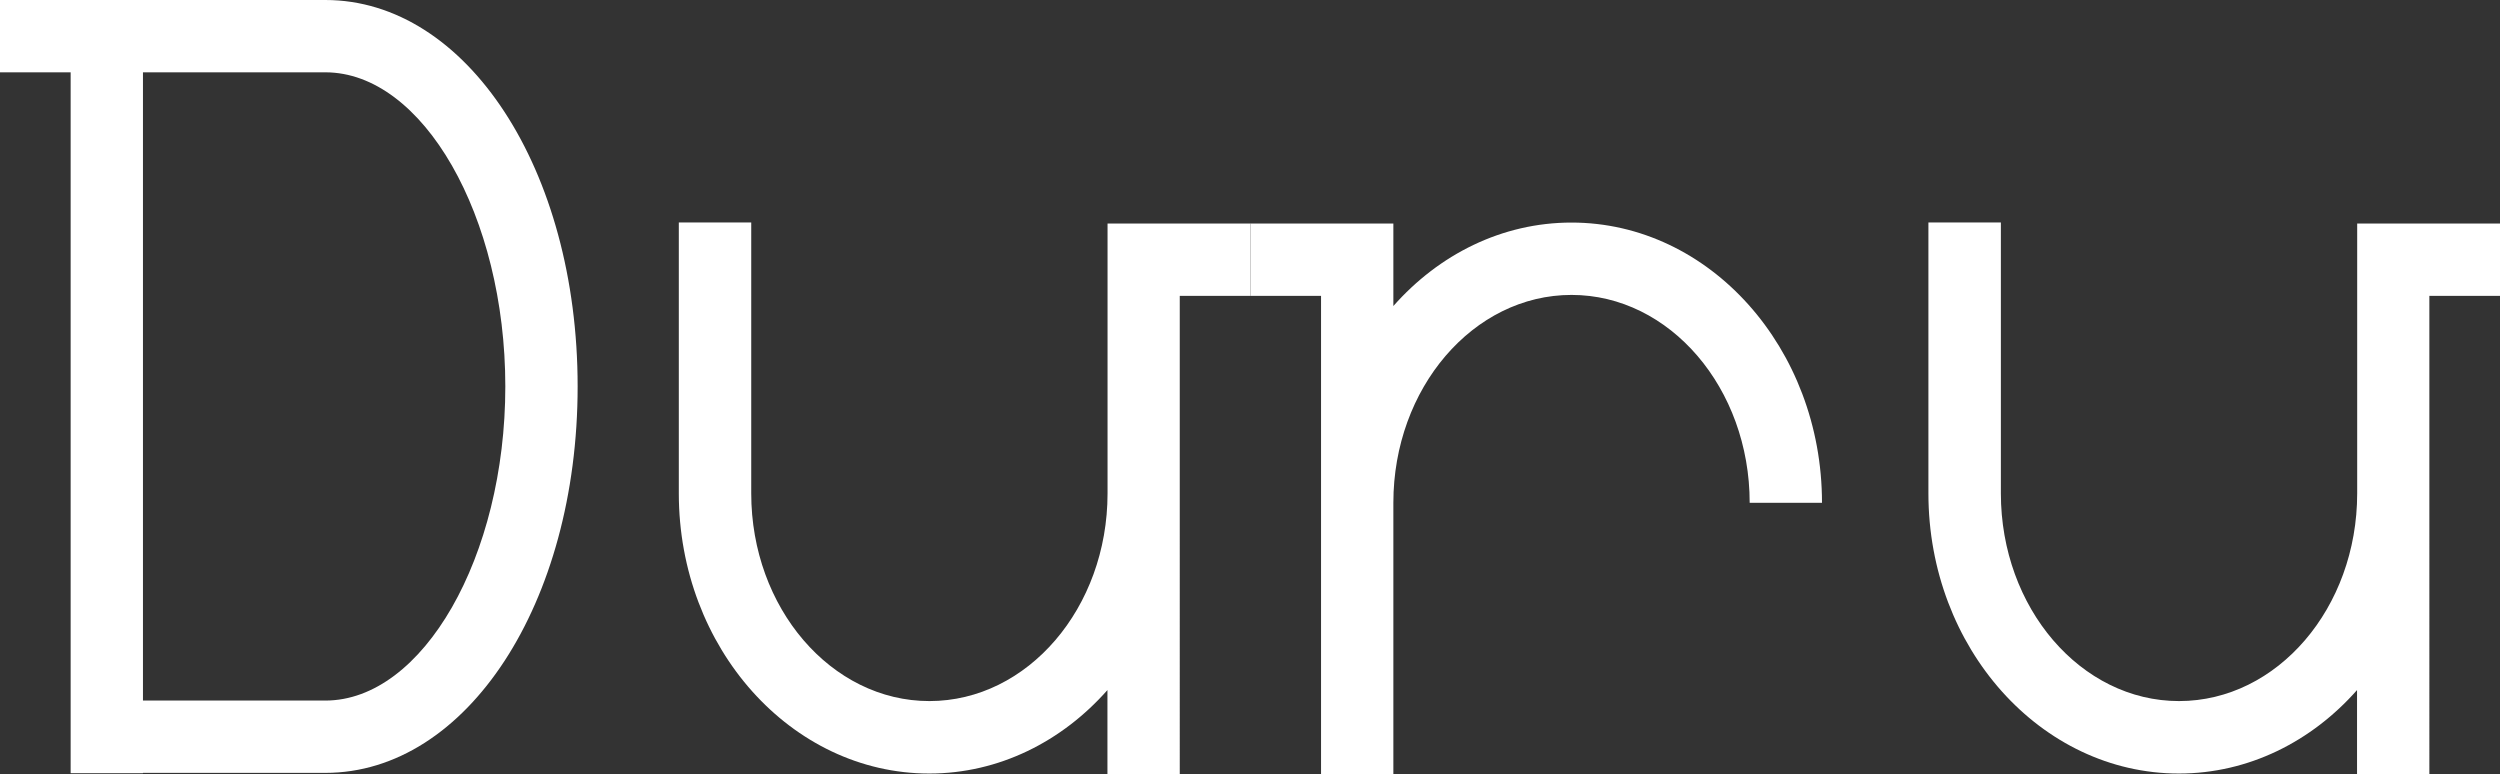 <svg xmlns="http://www.w3.org/2000/svg" viewBox="0 0 686.2 212.53"><rect x="0" y="0" width="686.2" height="212.53" fill="#333333" stroke="none"/><defs><style>.cls-1{fill:#fff;}</style></defs><g id="Layer_2" data-name="Layer 2"><g id="_π_ÃæÓ_1" data-name="∑π¿ÃæÓ 1"><path class="cls-1" d="M431.35,61.09c-19.12,0-36.43,8.78-48.9,22.91V61.36H343.21V81.21H362.6V212.53h19.85V138c0-31.46,21.93-57.05,48.9-57.05s48.9,25.59,48.9,57.05H500.1C500.1,95.59,469.25,61.09,431.35,61.09Z"/><path class="cls-1" d="M304,61.36v74.07c0,31.45-21.94,57-48.9,57s-48.9-25.59-48.9-57V61.07H186.32v74.36c0,42.4,30.84,76.89,68.75,76.89,19.11,0,36.42-8.78,48.9-22.91v23.12h19.85V81.21h19.39V61.36Z"/><path class="cls-1" d="M647,61.36v74.07c0,31.45-21.93,57-48.9,57s-48.9-25.59-48.9-57V61.07H529.31v74.36c0,42.4,30.84,76.89,68.75,76.89,19.12,0,36.43-8.78,48.9-22.91v23.12h19.85V81.21H686.2V61.36Z"/><path class="cls-1" d="M89.29,0H0V19.85H19.39V212.22H39.24v-.08H89.29c38.84,0,69.26-46.59,69.26-106.07S128.13,0,89.29,0Zm0,192.29H39.24V19.85H89.29c26.79,0,49.41,39.48,49.41,86.22S116.08,192.29,89.29,192.29Z"/></g></g></svg>